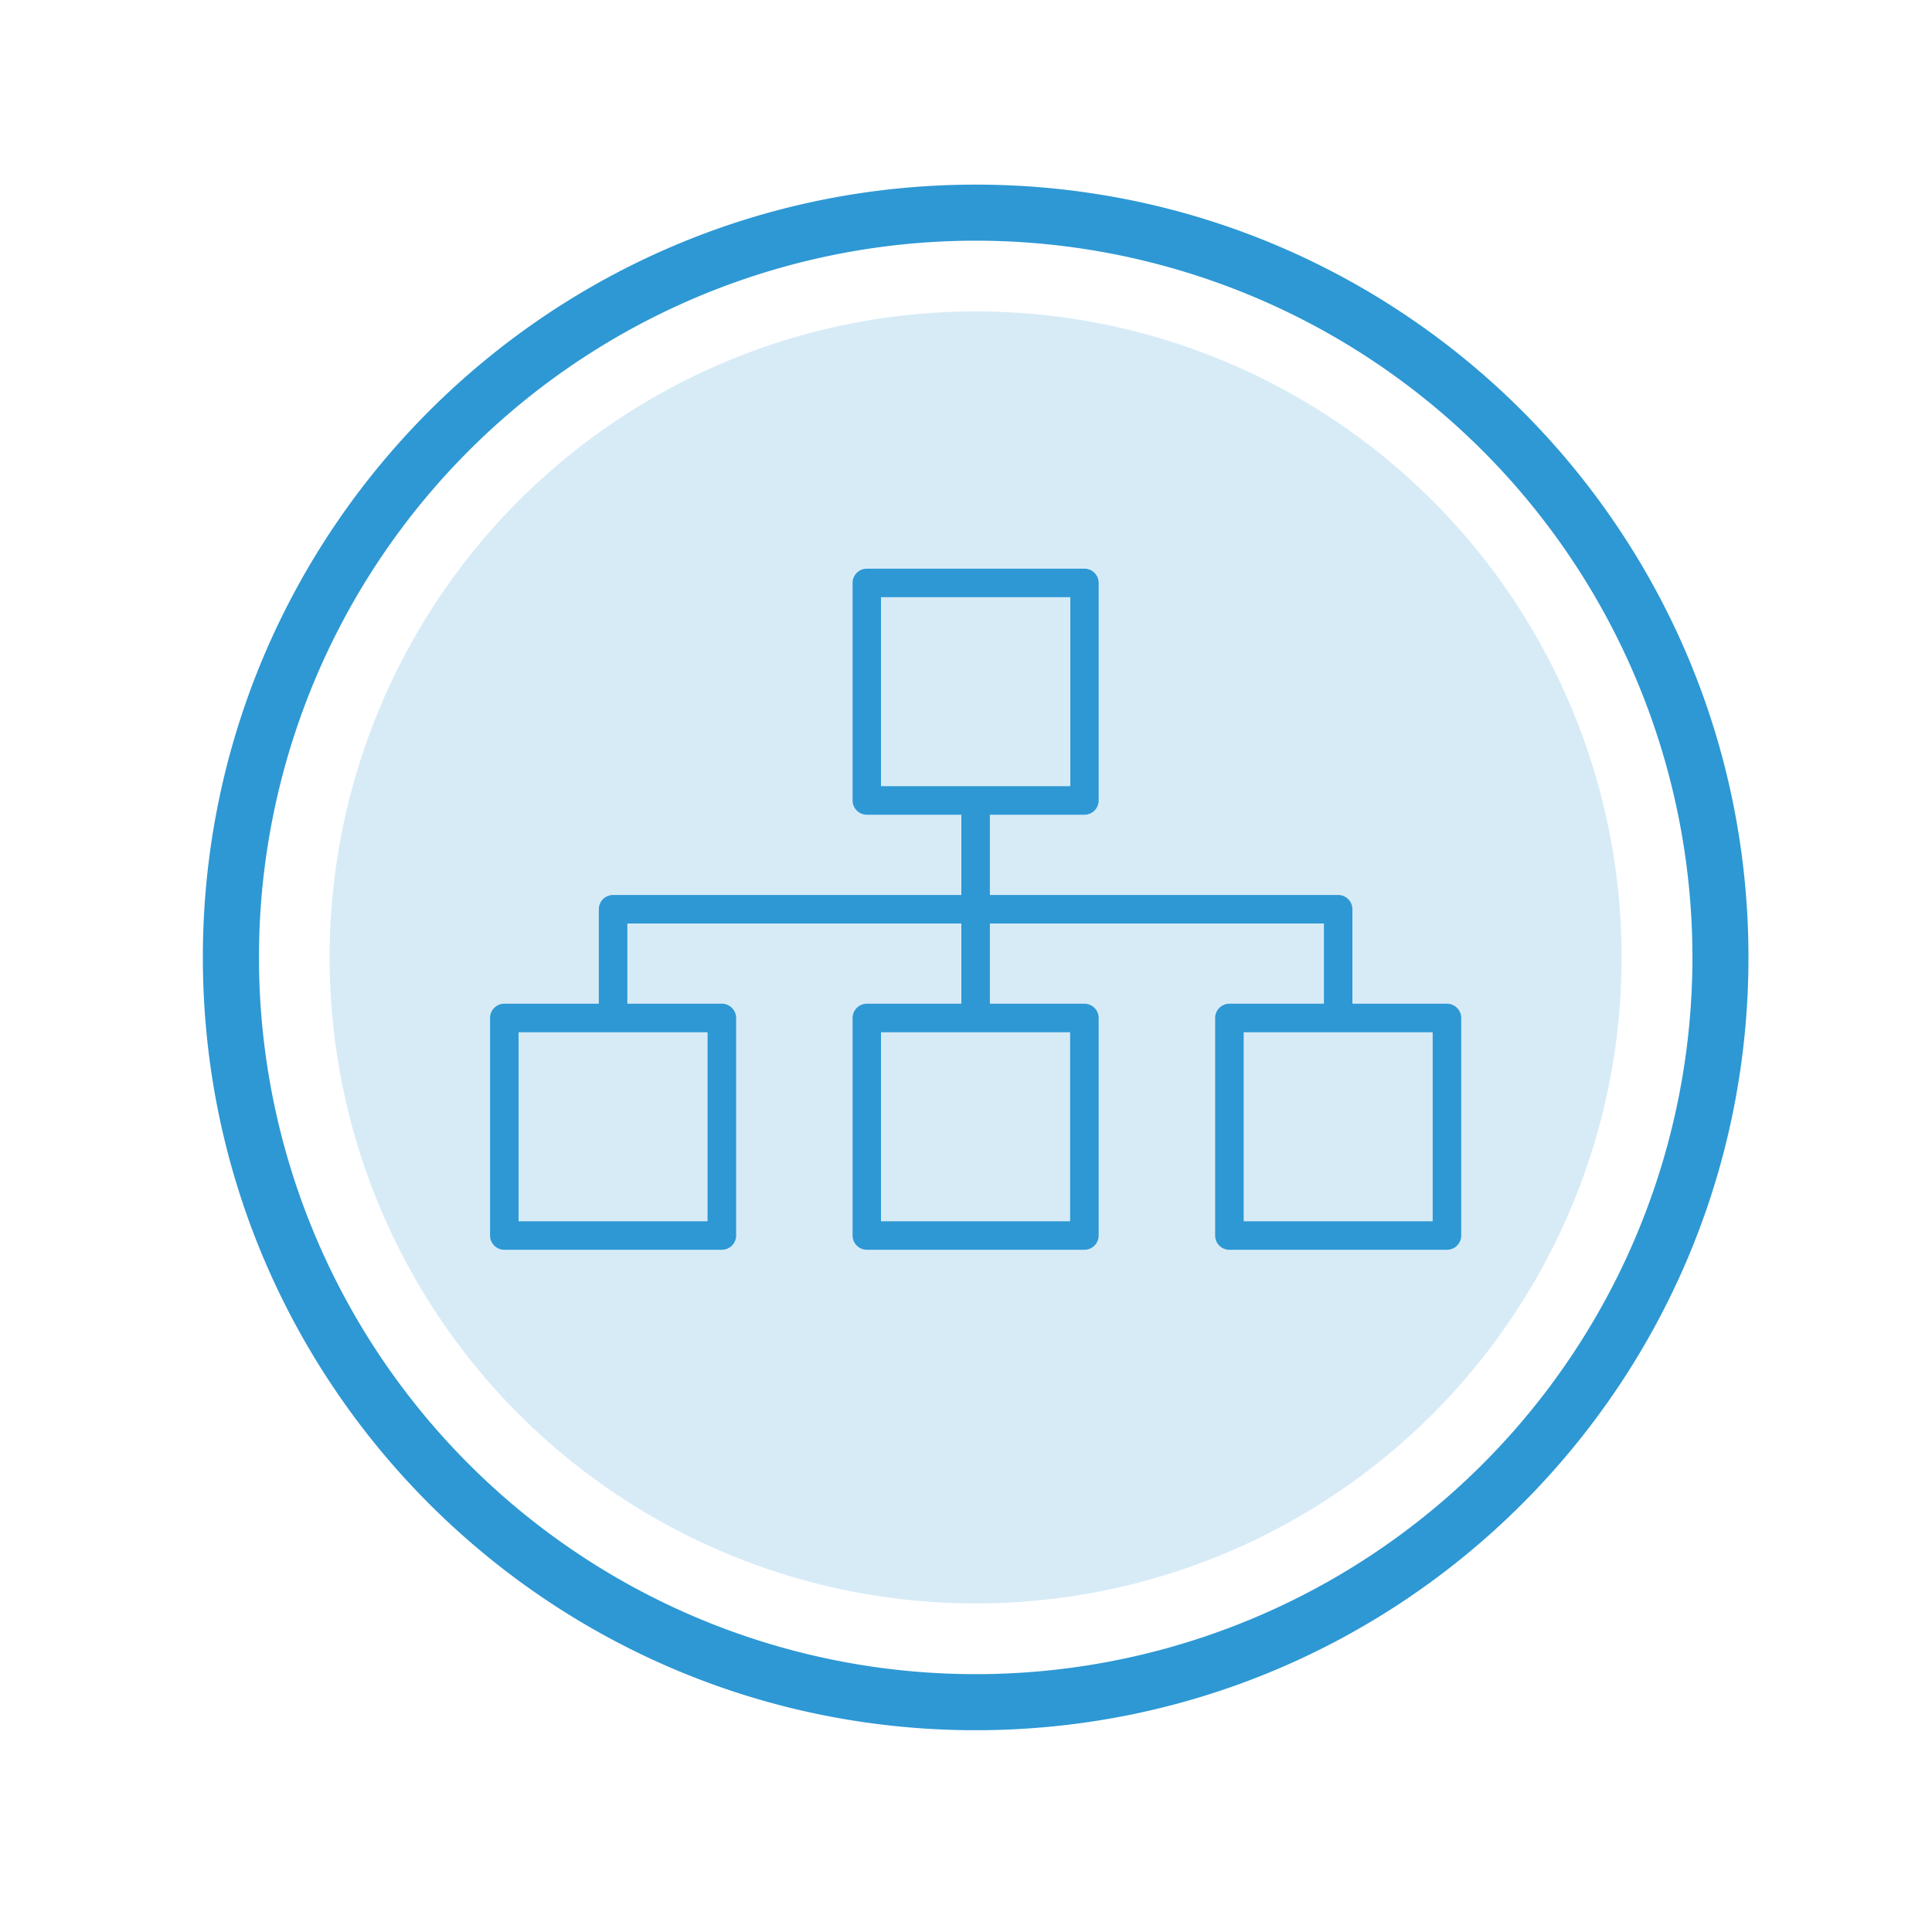 <svg id="Layer_1" data-name="Layer 1" xmlns="http://www.w3.org/2000/svg" viewBox="0 0 500 500"><defs><style>.cls-1,.cls-2{fill:#2d98d4;}.cls-1{opacity:0.19;}</style></defs><title>agency</title><circle class="cls-1" cx="252.49" cy="247.78" r="167.19"/><path class="cls-2" d="M252.5,47.78c-110.47,0-200,89.54-200,200s89.54,200,200,200,200-89.53,200-200S363,47.78,252.5,47.78Zm0,385.49A185.49,185.49,0,1,1,438,247.78,185.48,185.48,0,0,1,252.49,433.27Z"/><path class="cls-2" d="M374.47,259.76H350V235.31a3.69,3.69,0,0,0-3.69-3.69H256.18V210.85h24.46a3.69,3.69,0,0,0,3.69-3.69v-56.3a3.69,3.69,0,0,0-3.69-3.69H224.35a3.7,3.7,0,0,0-3.7,3.69v56.3a3.7,3.7,0,0,0,3.7,3.69H248.8v20.77H158.67a3.69,3.69,0,0,0-3.69,3.69v24.45H130.52a3.69,3.69,0,0,0-3.69,3.69v56.3a3.69,3.69,0,0,0,3.69,3.69h56.29a3.7,3.7,0,0,0,3.7-3.69v-56.3a3.7,3.7,0,0,0-3.7-3.69H162.36V239H248.8v20.76H224.35a3.7,3.7,0,0,0-3.7,3.69v56.3a3.7,3.7,0,0,0,3.7,3.69h56.29a3.69,3.69,0,0,0,3.69-3.69v-56.3a3.69,3.69,0,0,0-3.69-3.69H256.18V239h86.45v20.76H318.17a3.7,3.7,0,0,0-3.69,3.69v56.3a3.69,3.69,0,0,0,3.69,3.69h56.3a3.69,3.69,0,0,0,3.69-3.69v-56.3A3.7,3.7,0,0,0,374.47,259.76Zm-191.35,7.39v48.91H134.21V267.15Zm93.83,0v48.91H228V267.15ZM228,203.47V154.55H277v48.92ZM370.78,316.06H321.86V267.15h48.92Z"/></svg>